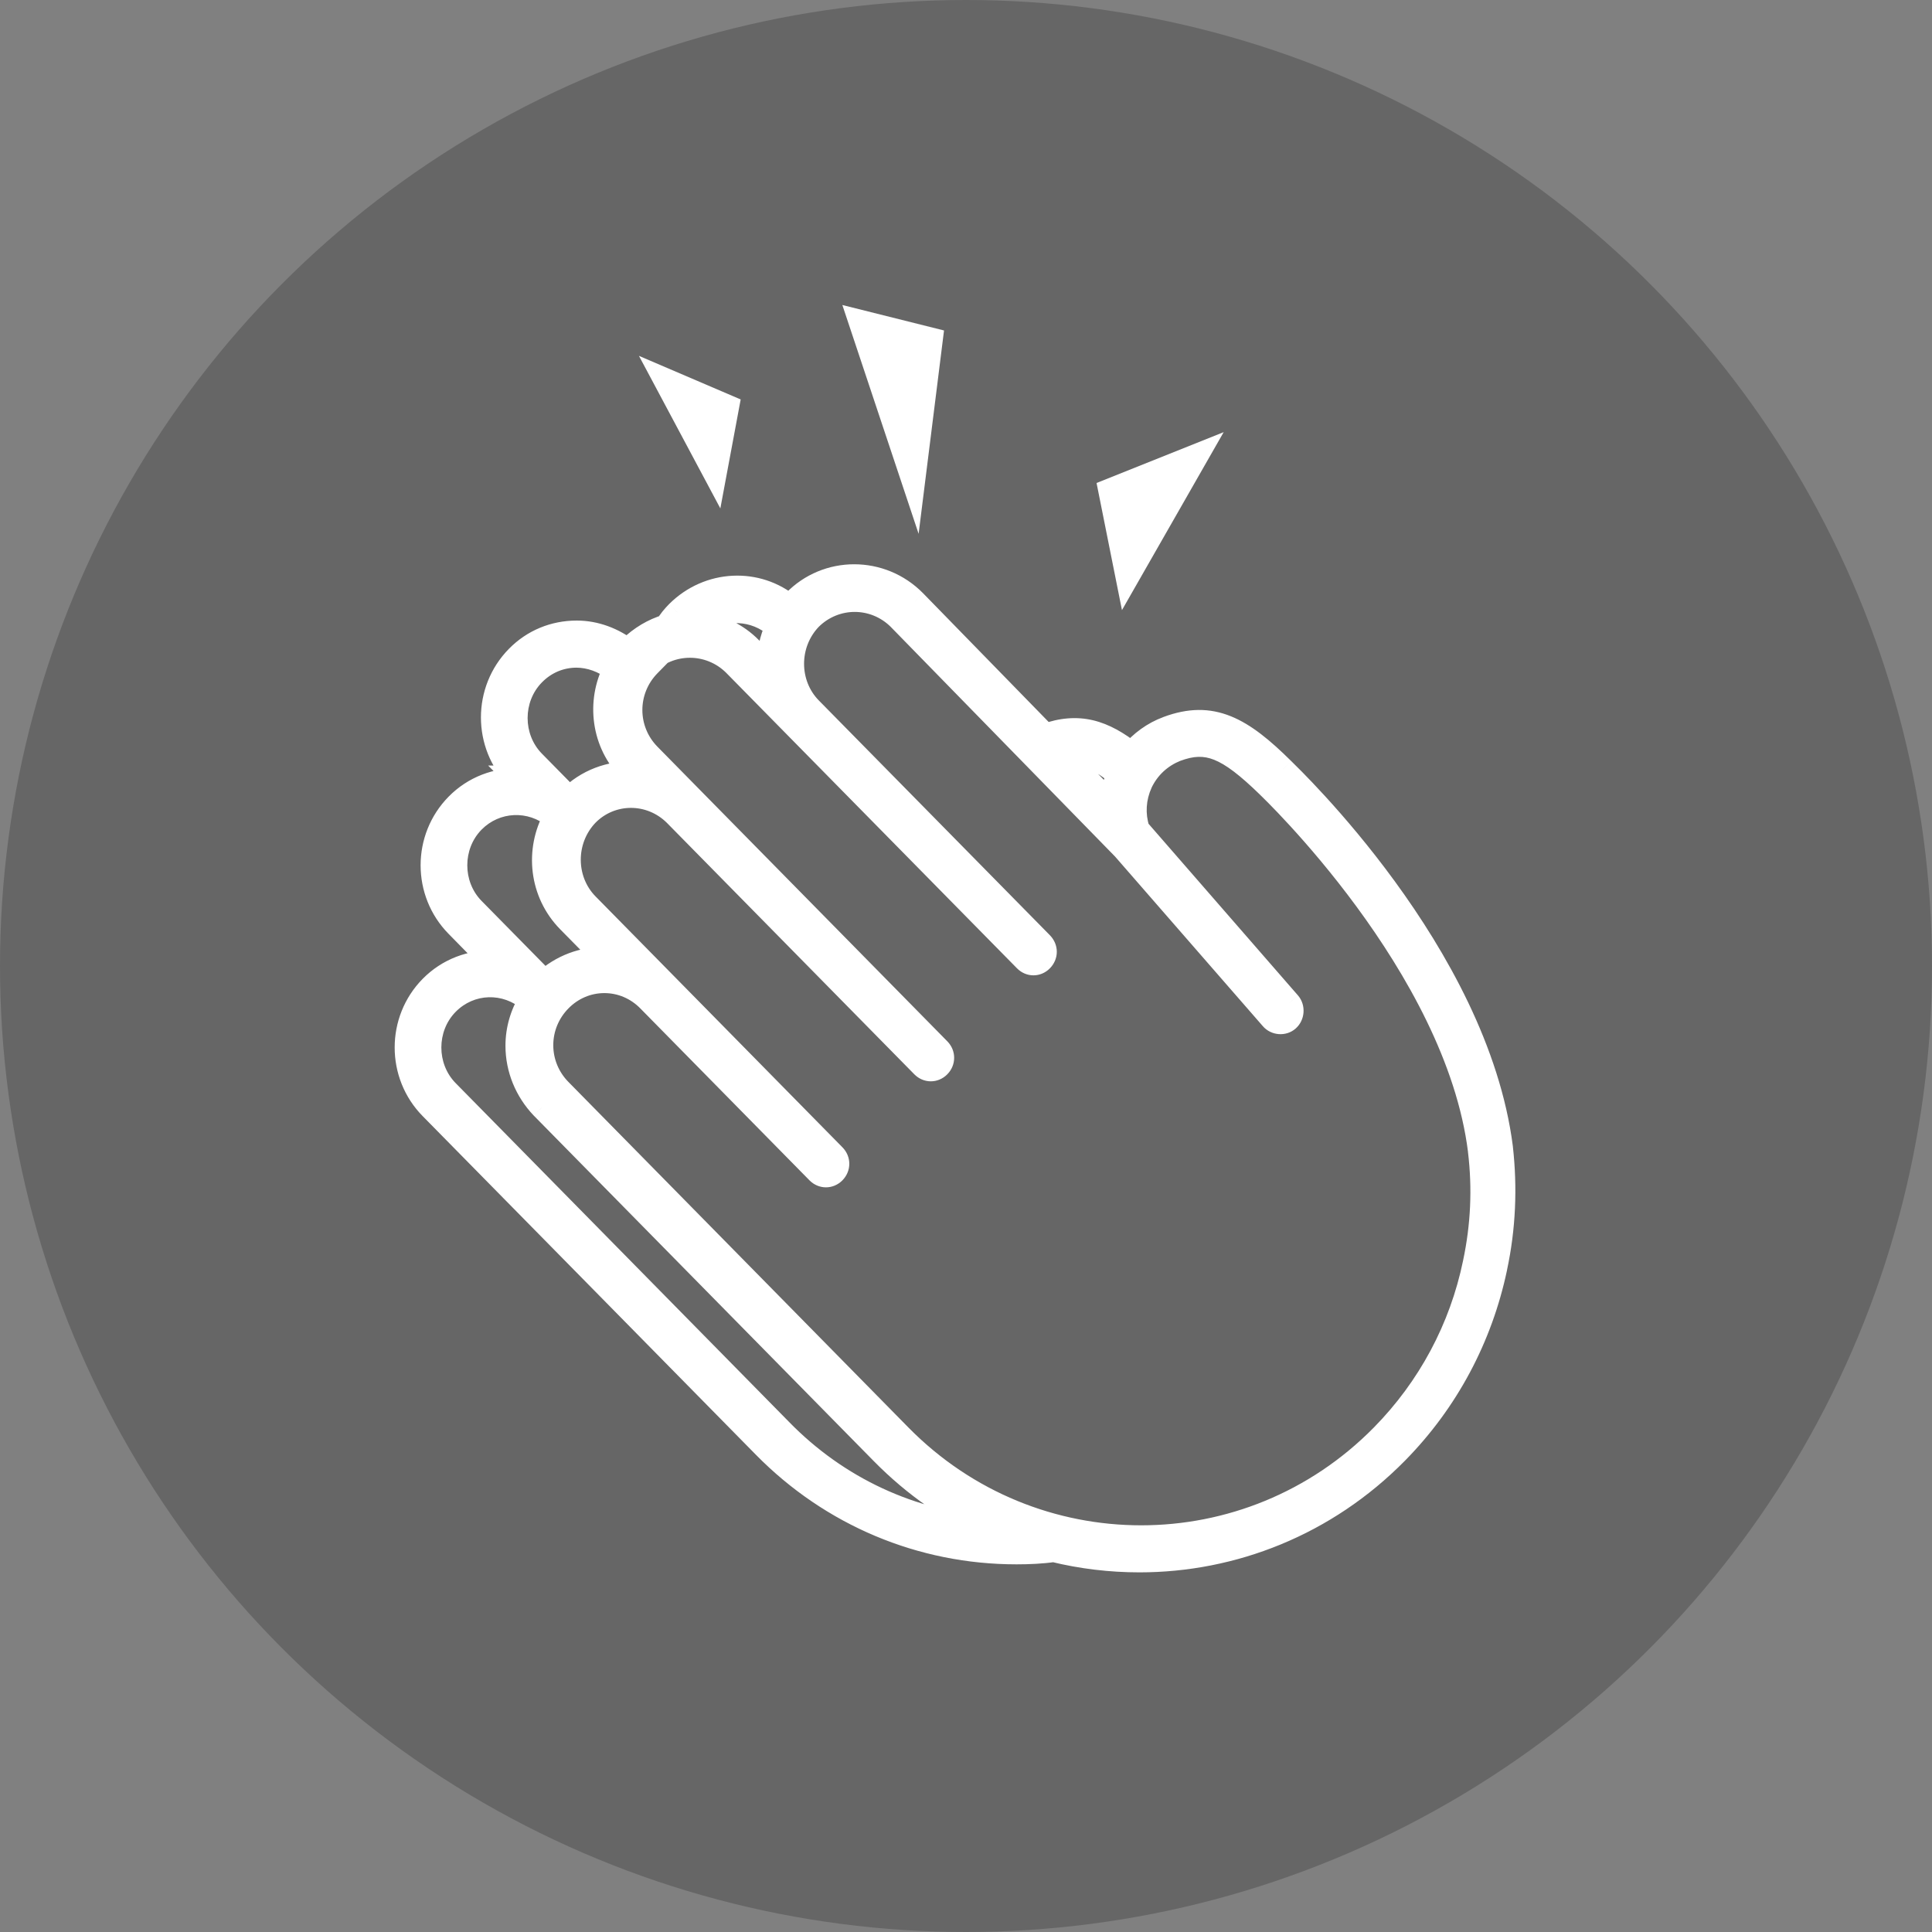 <svg width="40" height="40" viewBox="0 0 40 40" fill="none" xmlns="http://www.w3.org/2000/svg">
<rect x="0" y="0" width="40" height="40" fill="#808080" stroke="none"/>
<circle opacity="0.2" cx="20" cy="20" r="20" fill="black"/>
<path d="M23.229 12.632L22.703 10L25.335 8.947L23.229 12.632Z" fill="white"/>
<path d="M14.914 10.526L15.335 8.27L13.229 7.368L14.914 10.526Z" fill="white"/>
<path d="M19.019 11.052L17.44 6.315L19.545 6.842L19.019 11.052Z" fill="white"/>
<path d="M10.703 16.099L10.762 16.159C10.295 16.135 9.816 16.313 9.466 16.669C8.789 17.357 8.789 18.472 9.466 19.16L10.225 19.931C9.758 19.907 9.279 20.085 8.929 20.441C8.252 21.129 8.252 22.244 8.929 22.933L15.828 29.944C17.217 31.355 19.073 32.138 21.046 32.138C21.303 32.138 21.571 32.126 21.817 32.091C22.4 32.233 22.995 32.304 23.591 32.304C25.517 32.304 27.443 31.557 28.914 30.062C29.953 29.006 30.654 27.69 30.957 26.242C31.132 25.424 31.167 24.593 31.074 23.763C30.56 19.741 26.708 16.088 26.556 15.933C25.704 15.091 25.097 14.735 24.175 15.079C23.883 15.186 23.626 15.376 23.427 15.613C22.844 15.15 22.33 14.984 21.641 15.233L18.933 12.458C18.244 11.758 17.124 11.758 16.447 12.458C16.412 12.493 16.388 12.529 16.353 12.564C15.676 11.995 14.672 12.042 14.03 12.683C13.948 12.766 13.867 12.861 13.808 12.968C13.528 13.051 13.271 13.205 13.05 13.418C13.026 13.442 13.015 13.454 13.003 13.478C12.699 13.241 12.326 13.098 11.941 13.098C11.474 13.098 11.042 13.276 10.715 13.608C10.038 14.296 10.038 15.411 10.715 16.099H10.703ZM9.793 18.828C9.302 18.33 9.302 17.499 9.793 17.001C10.26 16.527 10.995 16.503 11.497 16.918C11.112 17.606 11.205 18.484 11.777 19.065L12.559 19.86C12.081 19.836 11.625 20.014 11.275 20.335L9.793 18.828ZM16.155 29.611L9.256 22.6C8.765 22.102 8.765 21.272 9.256 20.773C9.734 20.287 10.481 20.275 10.983 20.714C10.808 20.999 10.715 21.319 10.715 21.651C10.715 22.126 10.902 22.577 11.229 22.921L18.268 30.074C18.945 30.762 19.704 31.284 20.532 31.652C18.875 31.533 17.334 30.822 16.155 29.611ZM23.171 16.017C23.077 16.218 23.031 16.432 23.007 16.657L21.992 15.625C22.377 15.542 22.704 15.649 23.159 16.028L23.171 16.017ZM16.096 12.968C15.968 13.241 15.91 13.525 15.921 13.822L15.536 13.43C15.244 13.134 14.859 12.956 14.474 12.92C14.952 12.541 15.63 12.564 16.096 12.979V12.968ZM13.365 13.751C13.867 13.241 14.696 13.241 15.209 13.751L21.233 19.872C21.326 19.967 21.466 19.967 21.56 19.872C21.606 19.825 21.63 19.765 21.63 19.706C21.63 19.646 21.606 19.587 21.56 19.54L16.773 14.676C16.271 14.166 16.271 13.324 16.773 12.802C17.287 12.291 18.104 12.291 18.618 12.802L23.276 17.57L26.334 21.082C26.416 21.177 26.568 21.189 26.661 21.106C26.755 21.023 26.766 20.868 26.684 20.773L23.556 17.179C23.451 16.859 23.474 16.515 23.614 16.206C23.766 15.886 24.023 15.649 24.35 15.518C24.992 15.281 25.412 15.447 26.264 16.277C26.299 16.313 30.163 19.979 30.642 23.822C30.735 24.605 30.7 25.376 30.537 26.148C30.256 27.512 29.591 28.745 28.622 29.73C25.867 32.53 21.385 32.53 18.63 29.73L11.59 22.577C11.345 22.328 11.205 21.995 11.205 21.64C11.205 21.284 11.345 20.951 11.59 20.702C11.836 20.453 12.162 20.311 12.513 20.311C12.863 20.311 13.19 20.453 13.435 20.702L16.937 24.261C17.03 24.356 17.17 24.356 17.264 24.261C17.357 24.166 17.357 24.024 17.264 23.929L12.151 18.733C11.649 18.223 11.649 17.381 12.151 16.859C12.653 16.349 13.47 16.349 13.983 16.859L19.108 22.067C19.202 22.162 19.342 22.162 19.435 22.067C19.529 21.972 19.529 21.829 19.435 21.734L14.322 16.538L13.435 15.637C12.921 15.115 12.921 14.284 13.435 13.762L13.365 13.751ZM11.929 13.573C12.221 13.573 12.501 13.679 12.734 13.857C12.384 14.534 12.489 15.388 13.05 15.945L13.12 16.017C12.641 15.993 12.151 16.171 11.789 16.538L11.042 15.779C10.552 15.281 10.552 14.45 11.042 13.952C11.287 13.703 11.602 13.573 11.941 13.573H11.929Z" fill="white"/>
<path d="M10.703 16.099V15.85H10.107L10.525 16.275L10.703 16.099ZM10.762 16.159L10.749 16.409L11.39 16.441L10.94 15.983L10.762 16.159ZM9.466 16.669L9.288 16.494L9.466 16.669ZM9.466 19.16L9.288 19.335L9.288 19.335L9.466 19.16ZM10.225 19.931L10.212 20.181L10.853 20.213L10.403 19.756L10.225 19.931ZM8.929 20.441L8.751 20.266L8.929 20.441ZM8.929 22.933L8.751 23.108L8.751 23.108L8.929 22.933ZM15.828 29.944L16.006 29.768L16.006 29.768L15.828 29.944ZM21.817 32.091L21.876 31.848L21.829 31.836L21.781 31.843L21.817 32.091ZM30.957 26.242L30.712 26.19L30.712 26.191L30.957 26.242ZM31.074 23.763L31.322 23.735L31.322 23.731L31.074 23.763ZM26.556 15.933L26.734 15.758L26.732 15.756L26.556 15.933ZM24.175 15.079L24.261 15.314L24.262 15.313L24.175 15.079ZM23.427 15.613L23.272 15.809L23.463 15.96L23.619 15.774L23.427 15.613ZM21.641 15.233L21.462 15.408L21.575 15.523L21.726 15.469L21.641 15.233ZM18.933 12.458L19.112 12.283L19.111 12.282L18.933 12.458ZM16.447 12.458L16.625 12.633L16.626 12.631L16.447 12.458ZM16.353 12.564L16.192 12.756L16.369 12.905L16.531 12.74L16.353 12.564ZM14.03 12.683L13.854 12.506L13.852 12.508L14.03 12.683ZM13.808 12.968L13.879 13.207L13.978 13.178L14.028 13.088L13.808 12.968ZM13.05 13.418L12.876 13.238L12.871 13.243L13.05 13.418ZM13.003 13.478L12.849 13.675L13.091 13.864L13.227 13.588L13.003 13.478ZM10.715 13.608L10.893 13.784L10.715 13.608ZM10.715 16.099V16.349H11.312L10.893 15.924L10.715 16.099ZM9.793 18.828L9.614 19.003L9.614 19.003L9.793 18.828ZM11.497 16.918L11.715 17.04L11.817 16.858L11.656 16.725L11.497 16.918ZM11.777 19.065L11.955 18.89L11.777 19.065ZM12.559 19.86L12.547 20.11L13.187 20.142L12.738 19.685L12.559 19.86ZM11.275 20.335L11.097 20.51L11.266 20.682L11.444 20.519L11.275 20.335ZM16.155 29.611L16.334 29.437L16.333 29.436L16.155 29.611ZM9.256 22.6L9.434 22.425L9.434 22.425L9.256 22.6ZM10.983 20.714L11.196 20.845L11.307 20.665L11.148 20.526L10.983 20.714ZM11.229 22.921L11.047 23.093L11.05 23.096L11.229 22.921ZM18.268 30.074L18.446 29.899L18.446 29.899L18.268 30.074ZM20.532 31.652L20.515 31.901L20.634 31.423L20.532 31.652ZM23.171 16.017L23.398 16.122L22.992 15.841L23.171 16.017ZM23.007 16.657L22.829 16.832L23.201 17.211L23.256 16.683L23.007 16.657ZM21.992 15.625L21.939 15.381L21.495 15.476L21.813 15.8L21.992 15.625ZM23.159 16.028L22.999 16.22L23.176 16.368L23.337 16.204L23.159 16.028ZM16.096 12.968H16.346L15.87 12.861L16.096 12.968ZM15.921 13.822L15.743 13.997L16.197 14.458L16.171 13.812L15.921 13.822ZM15.536 13.43L15.714 13.255L15.536 13.43ZM14.474 12.92L14.318 12.724L13.83 13.112L14.451 13.169L14.474 12.92ZM16.096 12.979L15.93 13.166L16.346 13.536V12.979H16.096ZM13.365 13.751L13.187 13.575L12.85 13.917L13.323 13.997L13.365 13.751ZM15.209 13.751L15.387 13.575L15.385 13.573L15.209 13.751ZM21.233 19.872L21.055 20.047L21.233 19.872ZM21.56 19.872L21.381 19.697L21.56 19.872ZM21.56 19.54L21.738 19.364L21.738 19.364L21.56 19.54ZM16.773 14.676L16.595 14.851L16.595 14.851L16.773 14.676ZM16.773 12.802L16.597 12.624L16.593 12.628L16.773 12.802ZM18.618 12.802L18.797 12.627L18.794 12.624L18.618 12.802ZM23.276 17.57L23.464 17.406L23.459 17.401L23.455 17.396L23.276 17.57ZM26.334 21.082L26.524 20.919L26.523 20.918L26.334 21.082ZM26.684 20.773L26.874 20.61L26.873 20.609L26.684 20.773ZM23.556 17.179L23.318 17.257L23.334 17.305L23.367 17.343L23.556 17.179ZM23.614 16.206L23.388 16.099L23.387 16.103L23.614 16.206ZM24.35 15.518L24.263 15.284L24.257 15.286L24.35 15.518ZM26.264 16.277L26.442 16.102L26.439 16.098L26.264 16.277ZM30.642 23.822L30.89 23.793L30.89 23.791L30.642 23.822ZM30.537 26.148L30.292 26.096L30.292 26.097L30.537 26.148ZM28.622 29.73L28.444 29.555L28.622 29.73ZM18.63 29.73L18.451 29.905L18.451 29.905L18.63 29.73ZM11.59 22.577L11.769 22.401L11.769 22.401L11.59 22.577ZM13.435 20.702L13.257 20.878L13.257 20.878L13.435 20.702ZM16.937 24.261L17.115 24.086L17.115 24.086L16.937 24.261ZM17.264 23.929L17.442 23.754L17.442 23.754L17.264 23.929ZM12.151 18.733L11.973 18.908L11.973 18.908L12.151 18.733ZM12.151 16.859L11.973 16.683L11.97 16.685L12.151 16.859ZM13.983 16.859L14.162 16.683L14.16 16.681L13.983 16.859ZM19.108 22.067L19.286 21.891L19.286 21.891L19.108 22.067ZM19.435 21.734L19.613 21.559L19.613 21.559L19.435 21.734ZM14.322 16.538L14.144 16.714L14.144 16.714L14.322 16.538ZM13.435 15.637L13.613 15.461L13.435 15.637ZM13.435 13.762L13.613 13.938L13.949 13.596L13.477 13.516L13.435 13.762ZM12.734 13.857L12.956 13.972L13.053 13.786L12.886 13.659L12.734 13.857ZM13.05 15.945L13.228 15.77L13.226 15.768L13.05 15.945ZM13.12 16.017L13.107 16.266L13.747 16.298L13.298 15.841L13.12 16.017ZM11.789 16.538L11.611 16.714L11.789 16.895L11.967 16.714L11.789 16.538ZM11.042 15.779L11.22 15.604L11.22 15.604L11.042 15.779ZM10.525 16.275L10.583 16.334L10.94 15.983L10.881 15.924L10.525 16.275ZM10.774 15.909C10.236 15.882 9.688 16.086 9.288 16.494L9.644 16.844C9.944 16.54 10.353 16.388 10.749 16.409L10.774 15.909ZM9.288 16.494C8.515 17.279 8.515 18.55 9.288 19.335L9.644 18.985C9.063 18.394 9.063 17.435 9.644 16.844L9.288 16.494ZM9.288 19.335L10.046 20.107L10.403 19.756L9.644 18.985L9.288 19.335ZM10.237 19.682C9.7 19.654 9.151 19.859 8.751 20.266L9.107 20.617C9.407 20.312 9.816 20.161 10.212 20.181L10.237 19.682ZM8.751 20.266C7.978 21.051 7.978 22.323 8.751 23.108L9.107 22.757C8.526 22.166 8.526 21.207 9.107 20.617L8.751 20.266ZM8.751 23.108L15.65 30.119L16.006 29.768L9.107 22.757L8.751 23.108ZM15.65 30.119C17.085 31.578 19.006 32.388 21.046 32.388V31.888C19.141 31.888 17.349 31.133 16.006 29.768L15.65 30.119ZM21.046 32.388C21.309 32.388 21.591 32.376 21.852 32.338L21.781 31.843C21.552 31.877 21.296 31.888 21.046 31.888V32.388ZM21.757 32.334C22.36 32.481 22.976 32.554 23.591 32.554V32.054C23.015 32.054 22.44 31.986 21.876 31.848L21.757 32.334ZM23.591 32.554C25.582 32.554 27.573 31.782 29.092 30.238L28.736 29.887C27.313 31.332 25.452 32.054 23.591 32.054V32.554ZM29.092 30.238C30.165 29.147 30.888 27.787 31.202 26.294L30.712 26.191C30.419 27.592 29.741 28.866 28.736 29.887L29.092 30.238ZM31.201 26.295C31.382 25.449 31.418 24.591 31.322 23.735L30.825 23.791C30.916 24.596 30.882 25.399 30.712 26.19L31.201 26.295ZM31.322 23.731C31.057 21.659 29.937 19.699 28.881 18.251C27.822 16.798 26.808 15.833 26.734 15.758L26.378 16.109C26.456 16.188 27.444 17.127 28.477 18.545C29.514 19.968 30.577 21.846 30.826 23.795L31.322 23.731ZM26.732 15.756C26.303 15.331 25.908 15.001 25.485 14.83C25.046 14.652 24.599 14.654 24.087 14.845L24.262 15.313C24.672 15.16 24.99 15.168 25.298 15.293C25.622 15.425 25.957 15.693 26.38 16.111L26.732 15.756ZM24.089 14.845C23.752 14.968 23.46 15.185 23.236 15.453L23.619 15.774C23.792 15.567 24.014 15.404 24.261 15.314L24.089 14.845ZM23.583 15.417C23.276 15.174 22.968 14.993 22.632 14.913C22.29 14.832 21.939 14.86 21.556 14.998L21.726 15.469C22.033 15.358 22.283 15.344 22.516 15.4C22.754 15.456 22.995 15.589 23.272 15.809L23.583 15.417ZM21.82 15.059L19.112 12.283L18.754 12.632L21.462 15.408L21.82 15.059ZM19.111 12.282C18.326 11.484 17.043 11.481 16.267 12.284L16.626 12.631C17.204 12.034 18.163 12.032 18.755 12.633L19.111 12.282ZM16.268 12.282C16.242 12.309 16.221 12.335 16.207 12.352C16.191 12.371 16.183 12.38 16.175 12.389L16.531 12.74C16.558 12.713 16.579 12.686 16.593 12.669C16.609 12.651 16.616 12.642 16.625 12.633L16.268 12.282ZM16.514 12.373C15.735 11.718 14.585 11.776 13.854 12.506L14.207 12.86C14.759 12.309 15.617 12.272 16.192 12.756L16.514 12.373ZM13.852 12.508C13.764 12.598 13.664 12.711 13.589 12.848L14.028 13.088C14.07 13.01 14.133 12.934 14.208 12.858L13.852 12.508ZM13.737 12.728C13.416 12.823 13.124 12.999 12.876 13.238L13.223 13.599C13.418 13.41 13.641 13.278 13.879 13.207L13.737 12.728ZM12.871 13.243C12.849 13.266 12.81 13.303 12.779 13.367L13.227 13.588C13.226 13.59 13.225 13.593 13.222 13.597C13.219 13.601 13.217 13.604 13.215 13.607C13.214 13.608 13.213 13.609 13.216 13.606C13.218 13.604 13.222 13.6 13.228 13.594L12.871 13.243ZM13.157 13.281C12.814 13.013 12.387 12.848 11.941 12.848V13.348C12.264 13.348 12.585 13.468 12.849 13.675L13.157 13.281ZM11.941 12.848C11.408 12.848 10.911 13.052 10.537 13.433L10.893 13.784C11.172 13.5 11.54 13.348 11.941 13.348V12.848ZM10.537 13.433C9.764 14.218 9.764 15.489 10.537 16.275L10.893 15.924C10.312 15.333 10.312 14.374 10.893 13.784L10.537 13.433ZM10.715 15.85H10.703V16.349H10.715V15.85ZM9.971 18.653C9.576 18.252 9.576 17.577 9.971 17.176L9.614 16.826C9.028 17.421 9.028 18.408 9.614 19.003L9.971 18.653ZM9.971 17.176C10.345 16.797 10.933 16.776 11.338 17.111L11.656 16.725C11.057 16.23 10.175 16.256 9.614 16.826L9.971 17.176ZM11.279 16.796C10.841 17.577 10.946 18.577 11.599 19.241L11.955 18.89C11.464 18.391 11.382 17.635 11.715 17.04L11.279 16.796ZM11.599 19.241L12.381 20.035L12.738 19.685L11.955 18.89L11.599 19.241ZM12.572 19.61C12.022 19.583 11.502 19.788 11.107 20.15L11.444 20.519C11.748 20.241 12.14 20.09 12.547 20.11L12.572 19.61ZM11.453 20.159L9.971 18.653L9.614 19.003L11.097 20.51L11.453 20.159ZM16.333 29.436L9.434 22.425L9.077 22.776L15.977 29.787L16.333 29.436ZM9.434 22.425C9.039 22.024 9.039 21.35 9.434 20.949L9.077 20.598C8.491 21.194 8.491 22.18 9.077 22.776L9.434 22.425ZM9.434 20.949C9.817 20.56 10.414 20.548 10.819 20.902L11.148 20.526C10.549 20.003 9.652 20.015 9.077 20.598L9.434 20.949ZM10.77 20.583C10.572 20.906 10.465 21.271 10.465 21.651H10.965C10.965 21.367 11.045 21.092 11.196 20.845L10.77 20.583ZM10.465 21.651C10.465 22.192 10.678 22.704 11.047 23.093L11.41 22.748C11.125 22.449 10.965 22.059 10.965 21.651H10.465ZM11.05 23.096L18.09 30.25L18.446 29.899L11.407 22.745L11.05 23.096ZM18.09 30.25C18.788 30.959 19.573 31.5 20.431 31.88L20.634 31.423C19.834 31.069 19.101 30.565 18.446 29.899L18.09 30.25ZM20.55 31.402C18.954 31.288 17.47 30.603 16.334 29.437L15.976 29.786C17.197 31.04 18.796 31.778 20.515 31.901L20.55 31.402ZM22.944 15.911C22.835 16.146 22.784 16.388 22.759 16.631L23.256 16.683C23.277 16.475 23.319 16.291 23.398 16.122L22.944 15.911ZM23.185 16.482L22.17 15.45L21.813 15.8L22.829 16.832L23.185 16.482ZM22.044 15.869C22.197 15.836 22.328 15.842 22.468 15.89C22.614 15.94 22.783 16.04 22.999 16.22L23.319 15.836C23.08 15.637 22.857 15.494 22.63 15.417C22.396 15.337 22.172 15.33 21.939 15.381L22.044 15.869ZM23.337 16.204L23.349 16.192L22.992 15.841L22.981 15.853L23.337 16.204ZM15.87 12.861C15.725 13.17 15.658 13.494 15.671 13.832L16.171 13.812C16.161 13.556 16.211 13.311 16.323 13.074L15.87 12.861ZM16.099 13.646L15.714 13.255L15.358 13.606L15.743 13.997L16.099 13.646ZM15.714 13.255C15.381 12.916 14.941 12.712 14.497 12.671L14.451 13.169C14.777 13.199 15.107 13.351 15.358 13.606L15.714 13.255ZM14.629 13.116C15.01 12.814 15.552 12.829 15.93 13.166L16.263 12.793C15.707 12.299 14.895 12.267 14.318 12.724L14.629 13.116ZM16.346 12.979V12.968H15.846V12.979H16.346ZM13.543 13.926C13.946 13.517 14.616 13.514 15.033 13.928L15.385 13.573C14.775 12.967 13.788 12.964 13.187 13.575L13.543 13.926ZM15.031 13.926L21.055 20.047L21.411 19.697L15.387 13.575L15.031 13.926ZM21.055 20.047C21.246 20.242 21.547 20.242 21.738 20.047L21.381 19.697C21.38 19.698 21.381 19.697 21.384 19.695C21.387 19.694 21.391 19.693 21.396 19.693C21.401 19.693 21.405 19.694 21.409 19.695C21.412 19.697 21.412 19.698 21.411 19.697L21.055 20.047ZM21.738 20.047C21.829 19.954 21.88 19.832 21.88 19.706H21.38C21.38 19.703 21.38 19.7 21.381 19.698C21.382 19.695 21.383 19.695 21.381 19.697L21.738 20.047ZM21.88 19.706C21.88 19.579 21.829 19.458 21.738 19.364L21.381 19.715C21.383 19.716 21.382 19.716 21.381 19.714C21.38 19.712 21.38 19.709 21.38 19.706H21.88ZM21.738 19.364L16.952 14.501L16.595 14.851L21.381 19.715L21.738 19.364ZM16.952 14.501C16.547 14.089 16.544 13.401 16.954 12.975L16.593 12.628C15.999 13.246 15.996 14.243 16.595 14.851L16.952 14.501ZM16.95 12.979C17.366 12.566 18.026 12.566 18.442 12.979L18.794 12.624C18.183 12.017 17.209 12.017 16.597 12.624L16.95 12.979ZM18.439 12.976L23.097 17.745L23.455 17.396L18.797 12.627L18.439 12.976ZM23.087 17.735L26.146 21.246L26.523 20.918L23.464 17.406L23.087 17.735ZM26.145 21.245C26.315 21.443 26.627 21.471 26.827 21.293L26.495 20.919C26.504 20.911 26.511 20.911 26.512 20.911C26.512 20.911 26.517 20.912 26.524 20.919L26.145 21.245ZM26.827 21.293C27.021 21.12 27.046 20.811 26.874 20.61L26.495 20.937C26.491 20.933 26.49 20.929 26.489 20.927C26.489 20.926 26.489 20.925 26.489 20.926C26.489 20.927 26.489 20.927 26.489 20.926C26.49 20.925 26.491 20.922 26.495 20.919L26.827 21.293ZM26.873 20.609L23.744 17.015L23.367 17.343L26.496 20.938L26.873 20.609ZM23.793 17.101C23.709 16.843 23.727 16.563 23.842 16.31L23.387 16.103C23.222 16.466 23.193 16.875 23.318 17.257L23.793 17.101ZM23.84 16.313C23.964 16.051 24.173 15.858 24.442 15.75L24.257 15.286C23.873 15.439 23.568 15.721 23.388 16.099L23.84 16.313ZM24.436 15.753C24.716 15.649 24.916 15.643 25.136 15.73C25.378 15.826 25.666 16.043 26.09 16.456L26.439 16.098C26.011 15.681 25.662 15.4 25.32 15.265C24.957 15.121 24.626 15.15 24.263 15.284L24.436 15.753ZM26.086 16.453C26.106 16.473 27.067 17.386 28.085 18.77C29.107 20.16 30.162 21.995 30.394 23.853L30.89 23.791C30.643 21.806 29.526 19.886 28.488 18.474C27.966 17.764 27.459 17.176 27.08 16.762C26.89 16.555 26.732 16.392 26.62 16.278C26.564 16.222 26.52 16.178 26.489 16.147C26.473 16.132 26.461 16.12 26.453 16.112C26.441 16.101 26.441 16.1 26.442 16.102L26.086 16.453ZM30.393 23.852C30.484 24.608 30.45 25.351 30.292 26.096L30.781 26.199C30.95 25.401 30.987 24.603 30.89 23.793L30.393 23.852ZM30.292 26.097C30.021 27.413 29.38 28.604 28.444 29.555L28.8 29.905C29.803 28.887 30.492 27.61 30.782 26.198L30.292 26.097ZM28.444 29.555C25.787 32.255 21.465 32.255 18.808 29.555L18.451 29.905C21.304 32.805 25.948 32.805 28.8 29.905L28.444 29.555ZM18.808 29.555L11.769 22.401L11.412 22.752L18.451 29.905L18.808 29.555ZM11.769 22.401C11.569 22.198 11.455 21.928 11.455 21.64H10.955C10.955 22.062 11.122 22.457 11.412 22.752L11.769 22.401ZM11.455 21.64C11.455 21.351 11.569 21.081 11.769 20.878L11.412 20.527C11.122 20.822 10.955 21.217 10.955 21.64H11.455ZM11.769 20.878C11.969 20.674 12.232 20.561 12.513 20.561V20.061C12.093 20.061 11.703 20.232 11.412 20.527L11.769 20.878ZM12.513 20.561C12.793 20.561 13.057 20.674 13.257 20.878L13.613 20.527C13.323 20.232 12.932 20.061 12.513 20.061V20.561ZM13.257 20.878L16.759 24.437L17.115 24.086L13.613 20.527L13.257 20.878ZM16.759 24.437C16.95 24.631 17.251 24.631 17.442 24.437L17.086 24.086C17.084 24.087 17.085 24.086 17.088 24.085C17.091 24.084 17.096 24.082 17.1 24.082C17.105 24.082 17.11 24.084 17.113 24.085C17.116 24.086 17.116 24.087 17.115 24.086L16.759 24.437ZM17.442 24.437C17.631 24.244 17.631 23.946 17.442 23.754L17.086 24.104C17.087 24.106 17.086 24.105 17.085 24.103C17.084 24.101 17.084 24.098 17.084 24.095C17.084 24.092 17.084 24.089 17.085 24.087C17.086 24.085 17.087 24.085 17.086 24.086L17.442 24.437ZM17.442 23.754L12.329 18.558L11.973 18.908L17.086 24.104L17.442 23.754ZM12.329 18.558C11.924 18.146 11.921 17.458 12.331 17.032L11.97 16.685C11.377 17.303 11.374 18.3 11.973 18.908L12.329 18.558ZM12.329 17.034C12.732 16.625 13.39 16.622 13.807 17.036L14.16 16.681C13.55 16.076 12.574 16.073 11.973 16.683L12.329 17.034ZM13.805 17.034L18.93 22.242L19.286 21.891L14.162 16.683L13.805 17.034ZM18.93 22.242C19.121 22.436 19.422 22.436 19.613 22.242L19.257 21.891C19.256 21.892 19.256 21.892 19.259 21.89C19.262 21.889 19.267 21.888 19.272 21.888C19.277 21.888 19.281 21.889 19.284 21.89C19.287 21.892 19.288 21.892 19.286 21.891L18.93 22.242ZM19.613 22.242C19.802 22.05 19.802 21.751 19.613 21.559L19.257 21.91C19.258 21.911 19.258 21.911 19.257 21.909C19.256 21.907 19.255 21.904 19.255 21.901C19.255 21.897 19.256 21.894 19.257 21.892C19.258 21.89 19.258 21.89 19.257 21.891L19.613 22.242ZM19.613 21.559L14.5 16.363L14.144 16.714L19.257 21.91L19.613 21.559ZM14.5 16.363L13.613 15.461L13.257 15.812L14.144 16.714L14.5 16.363ZM13.613 15.461C13.195 15.037 13.195 14.363 13.613 13.938L13.257 13.587C12.647 14.206 12.647 15.193 13.257 15.812L13.613 15.461ZM13.477 13.516L13.407 13.504L13.323 13.997L13.393 14.009L13.477 13.516ZM11.929 13.823C12.159 13.823 12.387 13.907 12.583 14.056L12.886 13.659C12.615 13.452 12.283 13.323 11.929 13.323V13.823ZM12.512 13.742C12.114 14.511 12.232 15.484 12.873 16.122L13.226 15.768C12.747 15.291 12.654 14.556 12.956 13.972L12.512 13.742ZM12.871 16.121L12.941 16.192L13.298 15.841L13.228 15.77L12.871 16.121ZM13.132 15.767C12.584 15.74 12.024 15.943 11.611 16.363L11.967 16.714C12.278 16.398 12.698 16.246 13.107 16.266L13.132 15.767ZM11.967 16.363L11.22 15.604L10.864 15.954L11.611 16.714L11.967 16.363ZM11.22 15.604C10.825 15.203 10.825 14.529 11.22 14.128L10.864 13.777C10.277 14.373 10.277 15.359 10.864 15.954L11.22 15.604ZM11.22 14.128C11.418 13.926 11.669 13.823 11.941 13.823V13.323C11.535 13.323 11.155 13.48 10.864 13.777L11.22 14.128ZM11.941 13.323H11.929V13.823H11.941V13.323Z" fill="white"/>
</svg>
